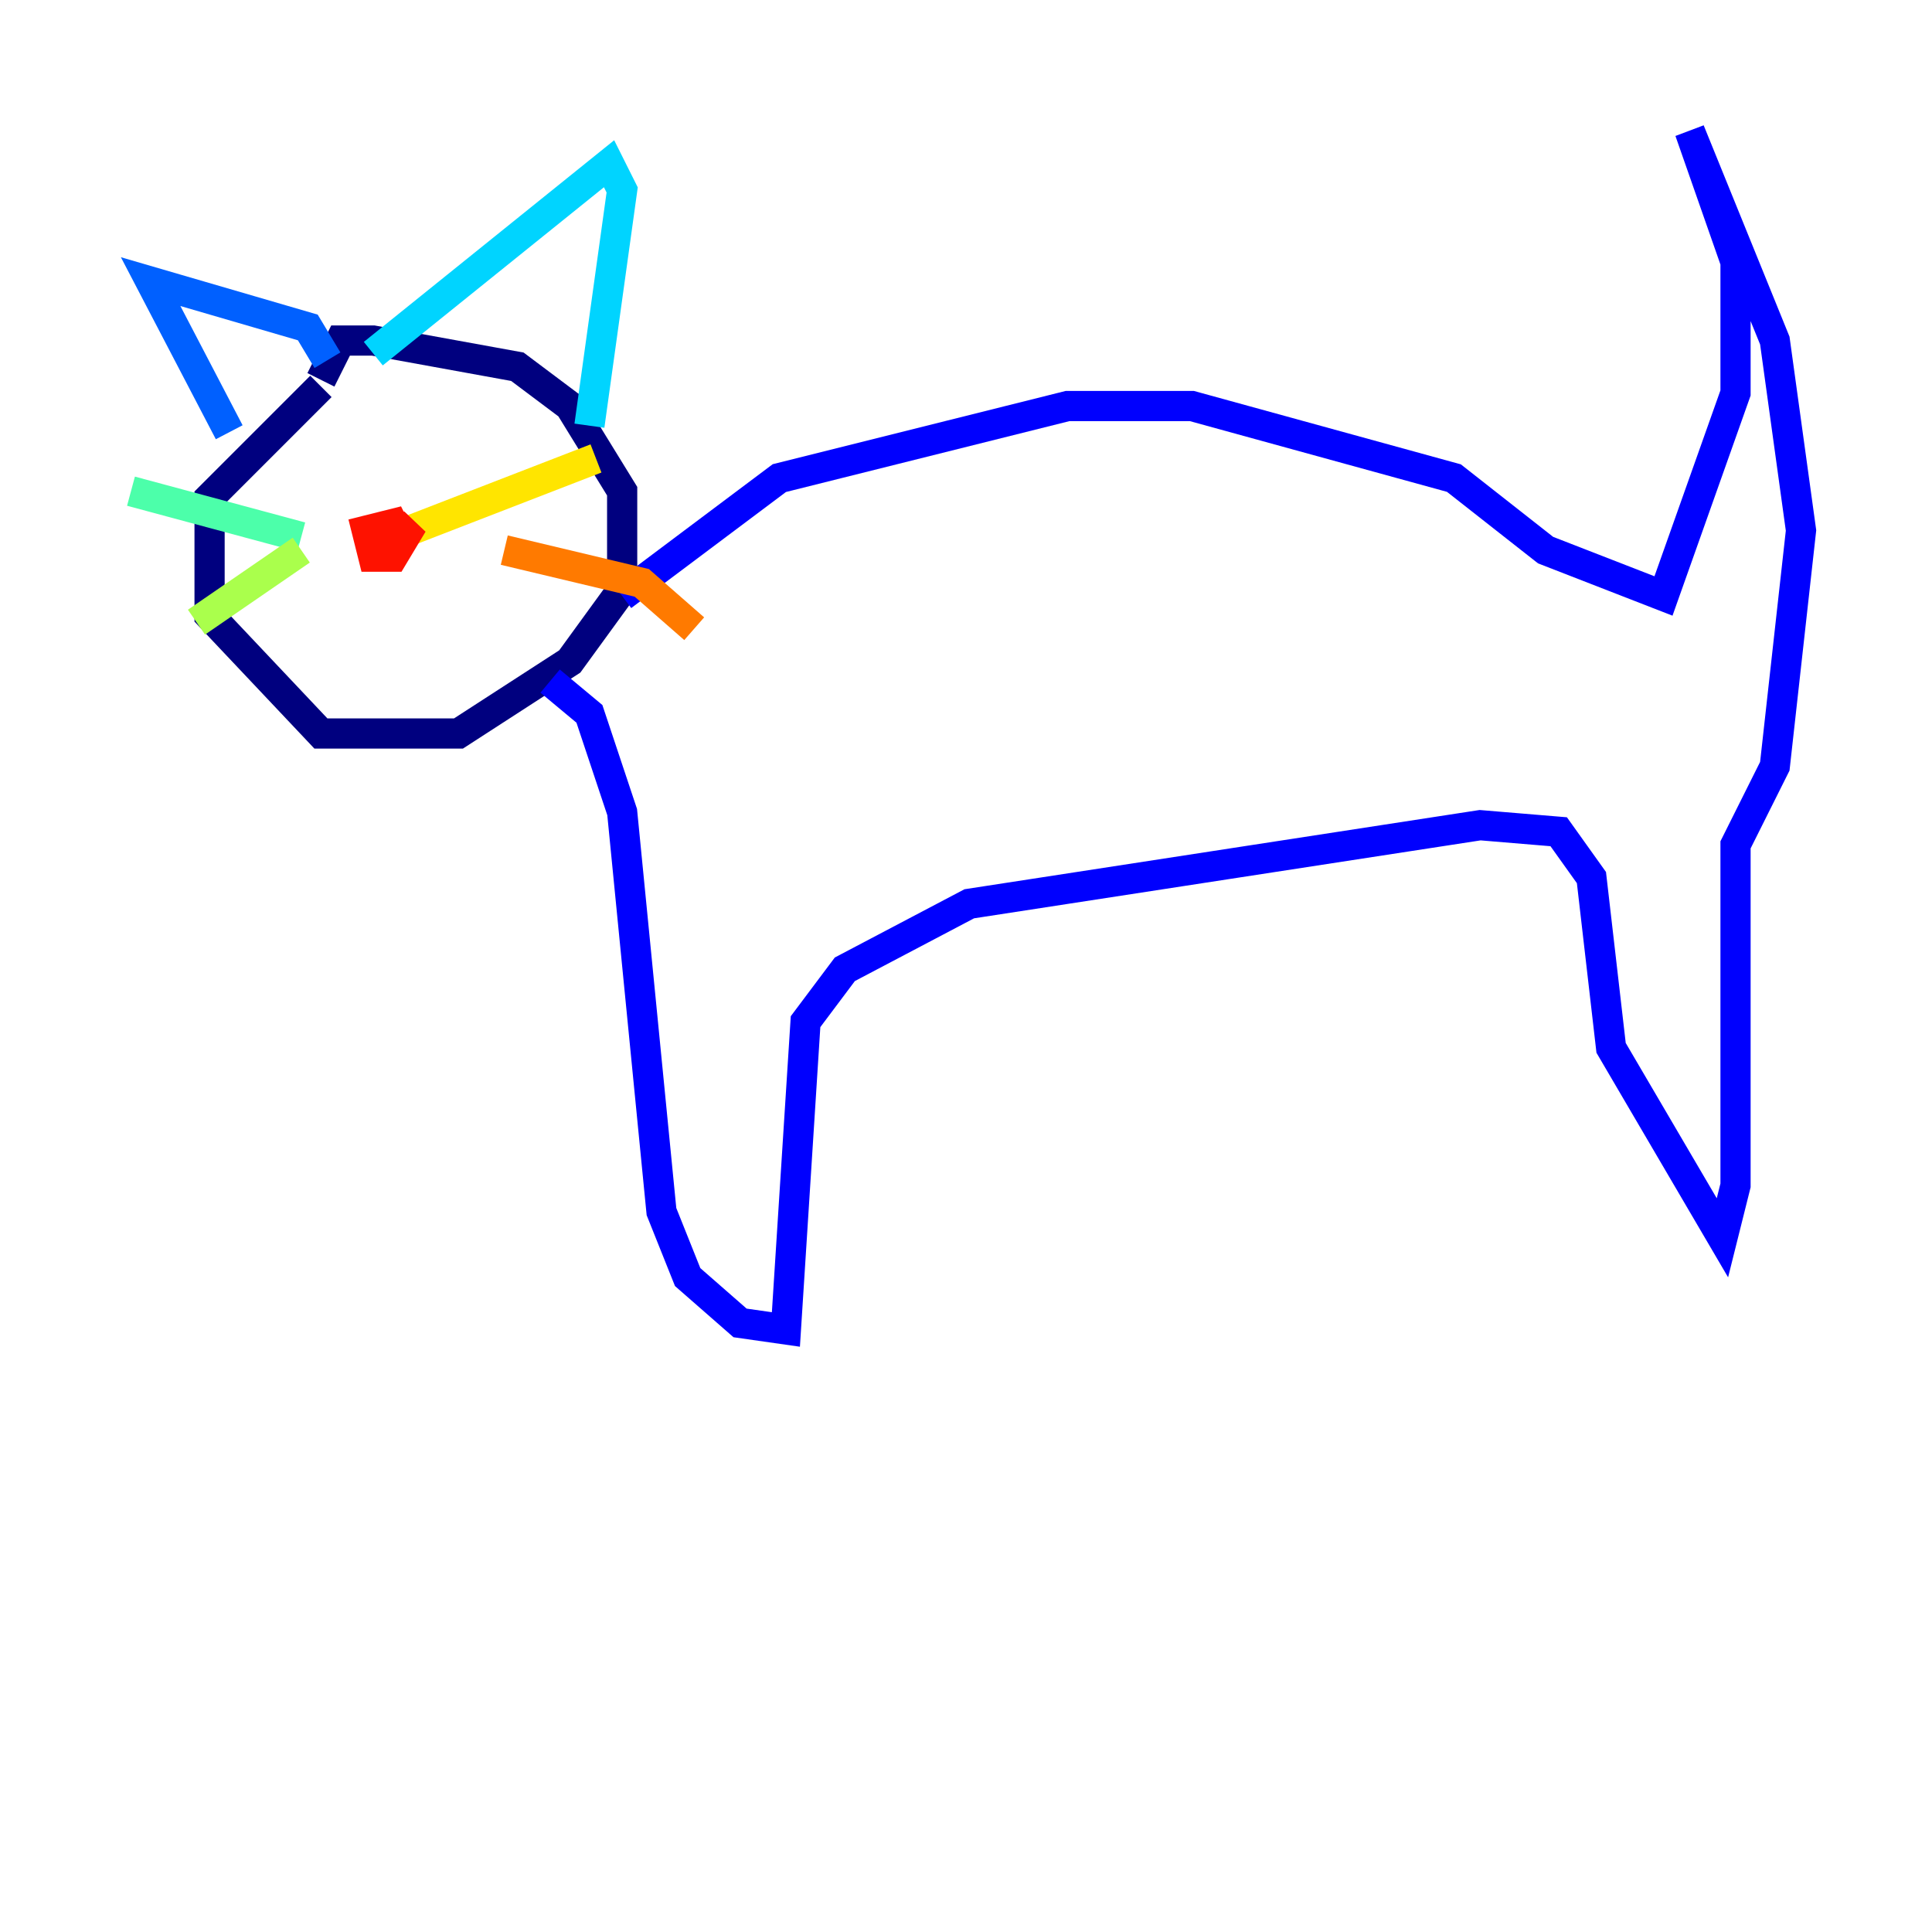 <?xml version="1.0" encoding="utf-8" ?>
<svg baseProfile="tiny" height="128" version="1.2" viewBox="0,0,128,128" width="128" xmlns="http://www.w3.org/2000/svg" xmlns:ev="http://www.w3.org/2001/xml-events" xmlns:xlink="http://www.w3.org/1999/xlink"><defs /><polyline fill="none" points="21.261,25.6 13.885,32.976 13.885,40.786 21.261,48.597 30.373,48.597 37.749,43.824 41.22,39.051 41.22,32.542 37.749,26.902 34.278,24.298 24.732,22.563 22.563,22.563 21.261,25.166" stroke="#00007f" stroke-width="2" /><polyline fill="none" points="41.22,39.485 51.634,31.675 70.725,26.902 78.969,26.902 96.325,31.675 102.4,36.447 110.21,39.485 114.983,26.034 114.983,17.356 111.946,8.678 117.586,22.563 119.322,35.146 117.586,50.766 114.983,55.973 114.983,78.536 114.115,82.007 106.739,69.424 105.437,58.142 103.268,55.105 98.061,54.671 64.217,59.878 55.973,64.217 53.37,67.688 52.068,88.081 49.031,87.647 45.559,84.61 43.824,80.271 41.22,53.803 39.051,47.295 36.447,45.125" stroke="#0000fe" stroke-width="2" /><polyline fill="none" points="15.186,28.637 9.98,18.658 20.393,21.695 21.695,23.864" stroke="#0060ff" stroke-width="2" /><polyline fill="none" points="24.732,23.43 40.352,10.848 41.22,12.583 39.051,28.203" stroke="#00d4ff" stroke-width="2" /><polyline fill="none" points="8.678,32.542 19.959,35.58" stroke="#4cffaa" stroke-width="2" /><polyline fill="none" points="19.959,36.447 13.017,41.22" stroke="#aaff4c" stroke-width="2" /><polyline fill="none" points="26.034,35.58 39.485,30.373" stroke="#ffe500" stroke-width="2" /><polyline fill="none" points="33.41,36.447 42.522,38.617 45.993,41.654" stroke="#ff7a00" stroke-width="2" /><polyline fill="none" points="26.034,35.58 27.336,34.712 26.034,36.881 24.732,36.881 24.298,35.146 26.034,34.712 26.468,35.58" stroke="#fe1200" stroke-width="2" /><polyline fill="none" points="52.502,62.915 52.502,62.915" stroke="#7f0000" stroke-width="2" /></svg>